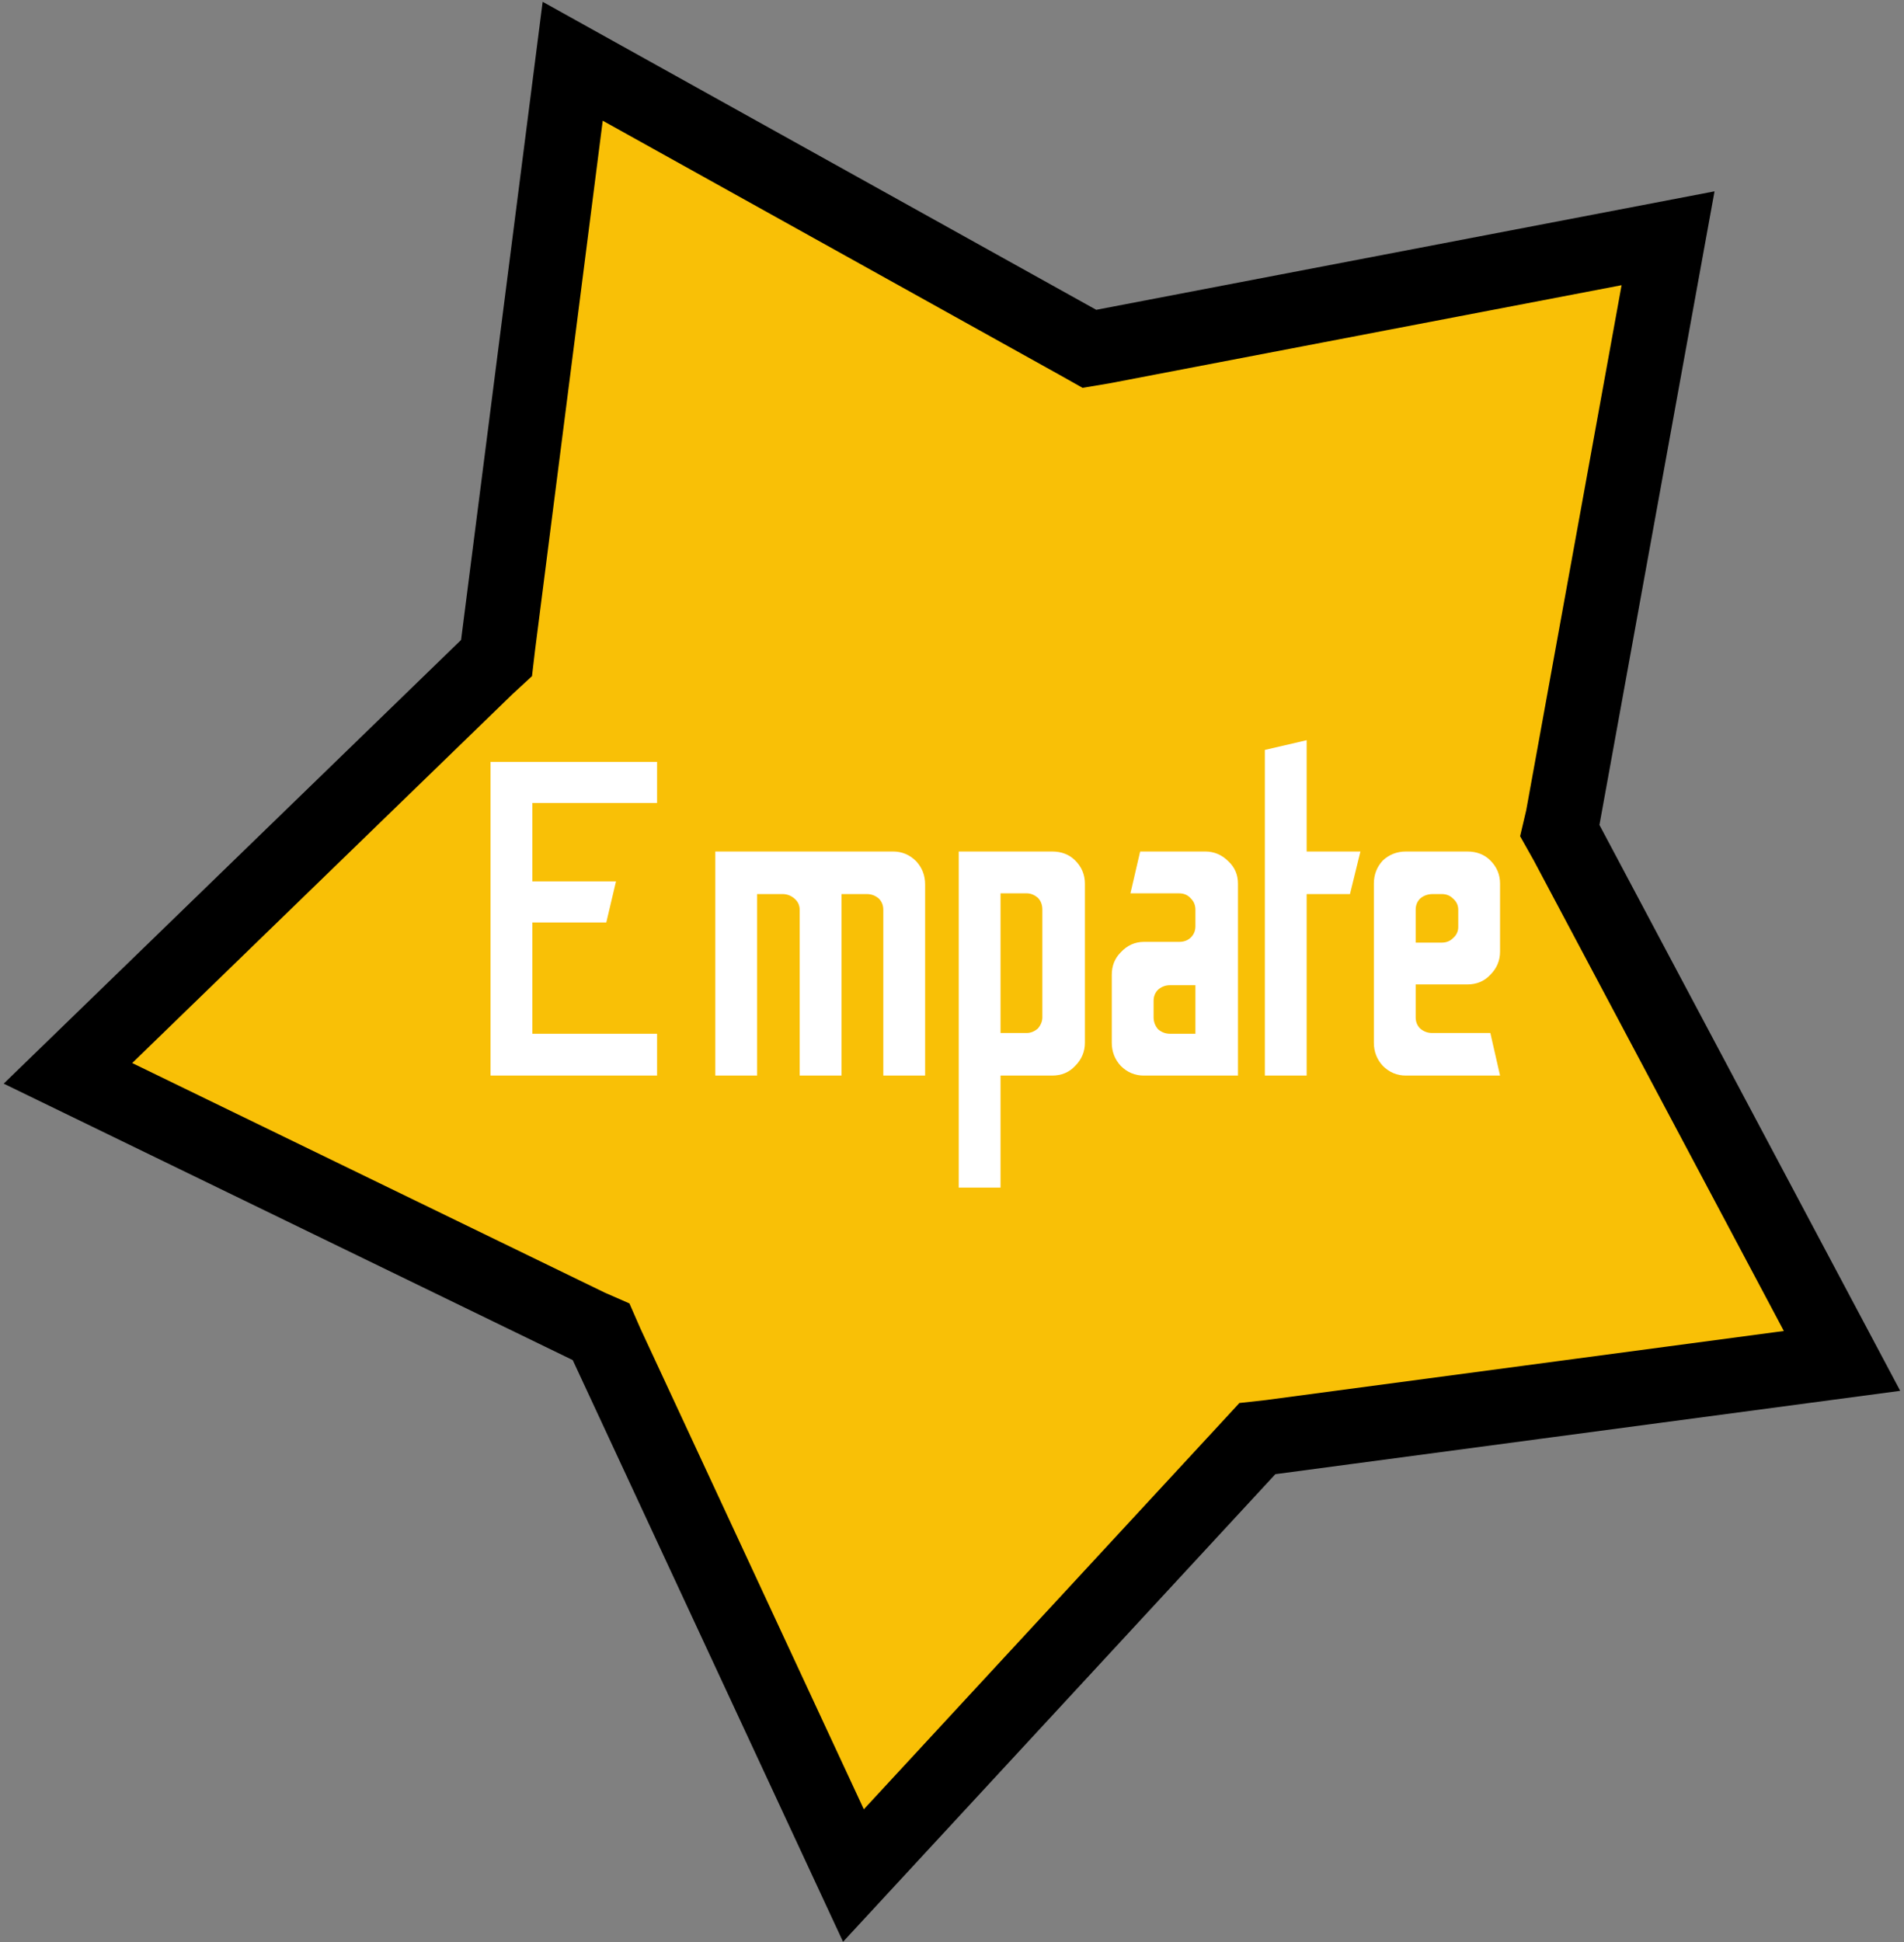 <svg version="1.2" xmlns="http://www.w3.org/2000/svg" viewBox="0 0 255 260" width="255" height="260"><rect x="0" y="0" width="255" height="260" fill="#808080" stroke="none"/><style>.a{fill:#f9c006;stroke:#000;stroke-width:10}.b{fill:#fff}</style><path class="a" d="m144.3 45.8l1.6 0.9 1.8-0.3 75.7-14.5-14.1 77.6-0.4 1.7 0.9 1.6 36.9 69.4-76.5 10.2-1.8 0.2-1.2 1.3-52.9 57.2-33.1-71.2-0.7-1.6-1.6-0.7-69.8-33.9 56.1-54.4 1.3-1.2 0.2-1.7 10-78.2z"/><path class="b" d="m88 144h-22.3v-42h22.3v5.5h-16.7v10.5h11.2l-1.3 5.5h-9.9v14.9h16.7zm13.4 0h-5.6v-30h23.8q1.8 0 3.1 1.3 1.2 1.3 1.2 3.1v25.6h-5.6v-22.2q0-0.9-0.6-1.5-0.7-0.6-1.6-0.6h-3.4v24.3h-5.6v-22.2q0-0.9-0.7-1.5-0.7-0.6-1.6-0.6h-3.4zm32.6 15h-5.6v-45h12.5q1.9 0 3.1 1.2 1.3 1.3 1.3 3.1v21.3q0 1.8-1.3 3.1-1.2 1.3-3.1 1.3h-6.9zm0-39.4v18.7h3.5q0.8 0 1.5-0.6 0.6-0.7 0.6-1.5v-14.4q0-1-0.6-1.6-0.7-0.6-1.5-0.6zm31.8 24.4h-12.6q-1.8 0-3.1-1.3-1.2-1.3-1.2-3.1v-9.1q0-1.8 1.2-3 1.3-1.4 3.1-1.4h4.7q1 0 1.6-0.6 0.6-0.6 0.6-1.5v-2.2q0-0.9-0.6-1.5-0.6-0.7-1.6-0.7h-6.5l1.3-5.6h8.7q1.8 0 3.1 1.3 1.3 1.2 1.3 3zm-9.1-5.6h3.4v-6.5h-3.4q-0.9 0-1.6 0.6-0.6 0.6-0.6 1.5v2.2q0 0.9 0.6 1.6 0.7 0.6 1.6 0.6zm18.3 5.6h-5.6v-43.6l5.6-1.3v14.9h7.2l-1.4 5.7h-5.8zm25.9 0h-12.6q-1.8 0-3.1-1.3-1.2-1.3-1.2-3.1v-21.3q0-1.8 1.2-3.1 1.3-1.2 3.1-1.2h8.2q1.9 0 3.1 1.2 1.3 1.3 1.3 3.1v9.1q0 1.8-1.3 3.1-1.2 1.3-3.1 1.3h-6.9v4.4q0 0.9 0.6 1.5 0.7 0.6 1.6 0.6h7.8zm-11.3-22.2v4.4h3.5q0.9 0 1.5-0.6 0.7-0.6 0.7-1.5v-2.3q0-0.9-0.7-1.5-0.6-0.6-1.5-0.6h-1.2q-1 0-1.7 0.6-0.6 0.6-0.6 1.5z"/></svg>